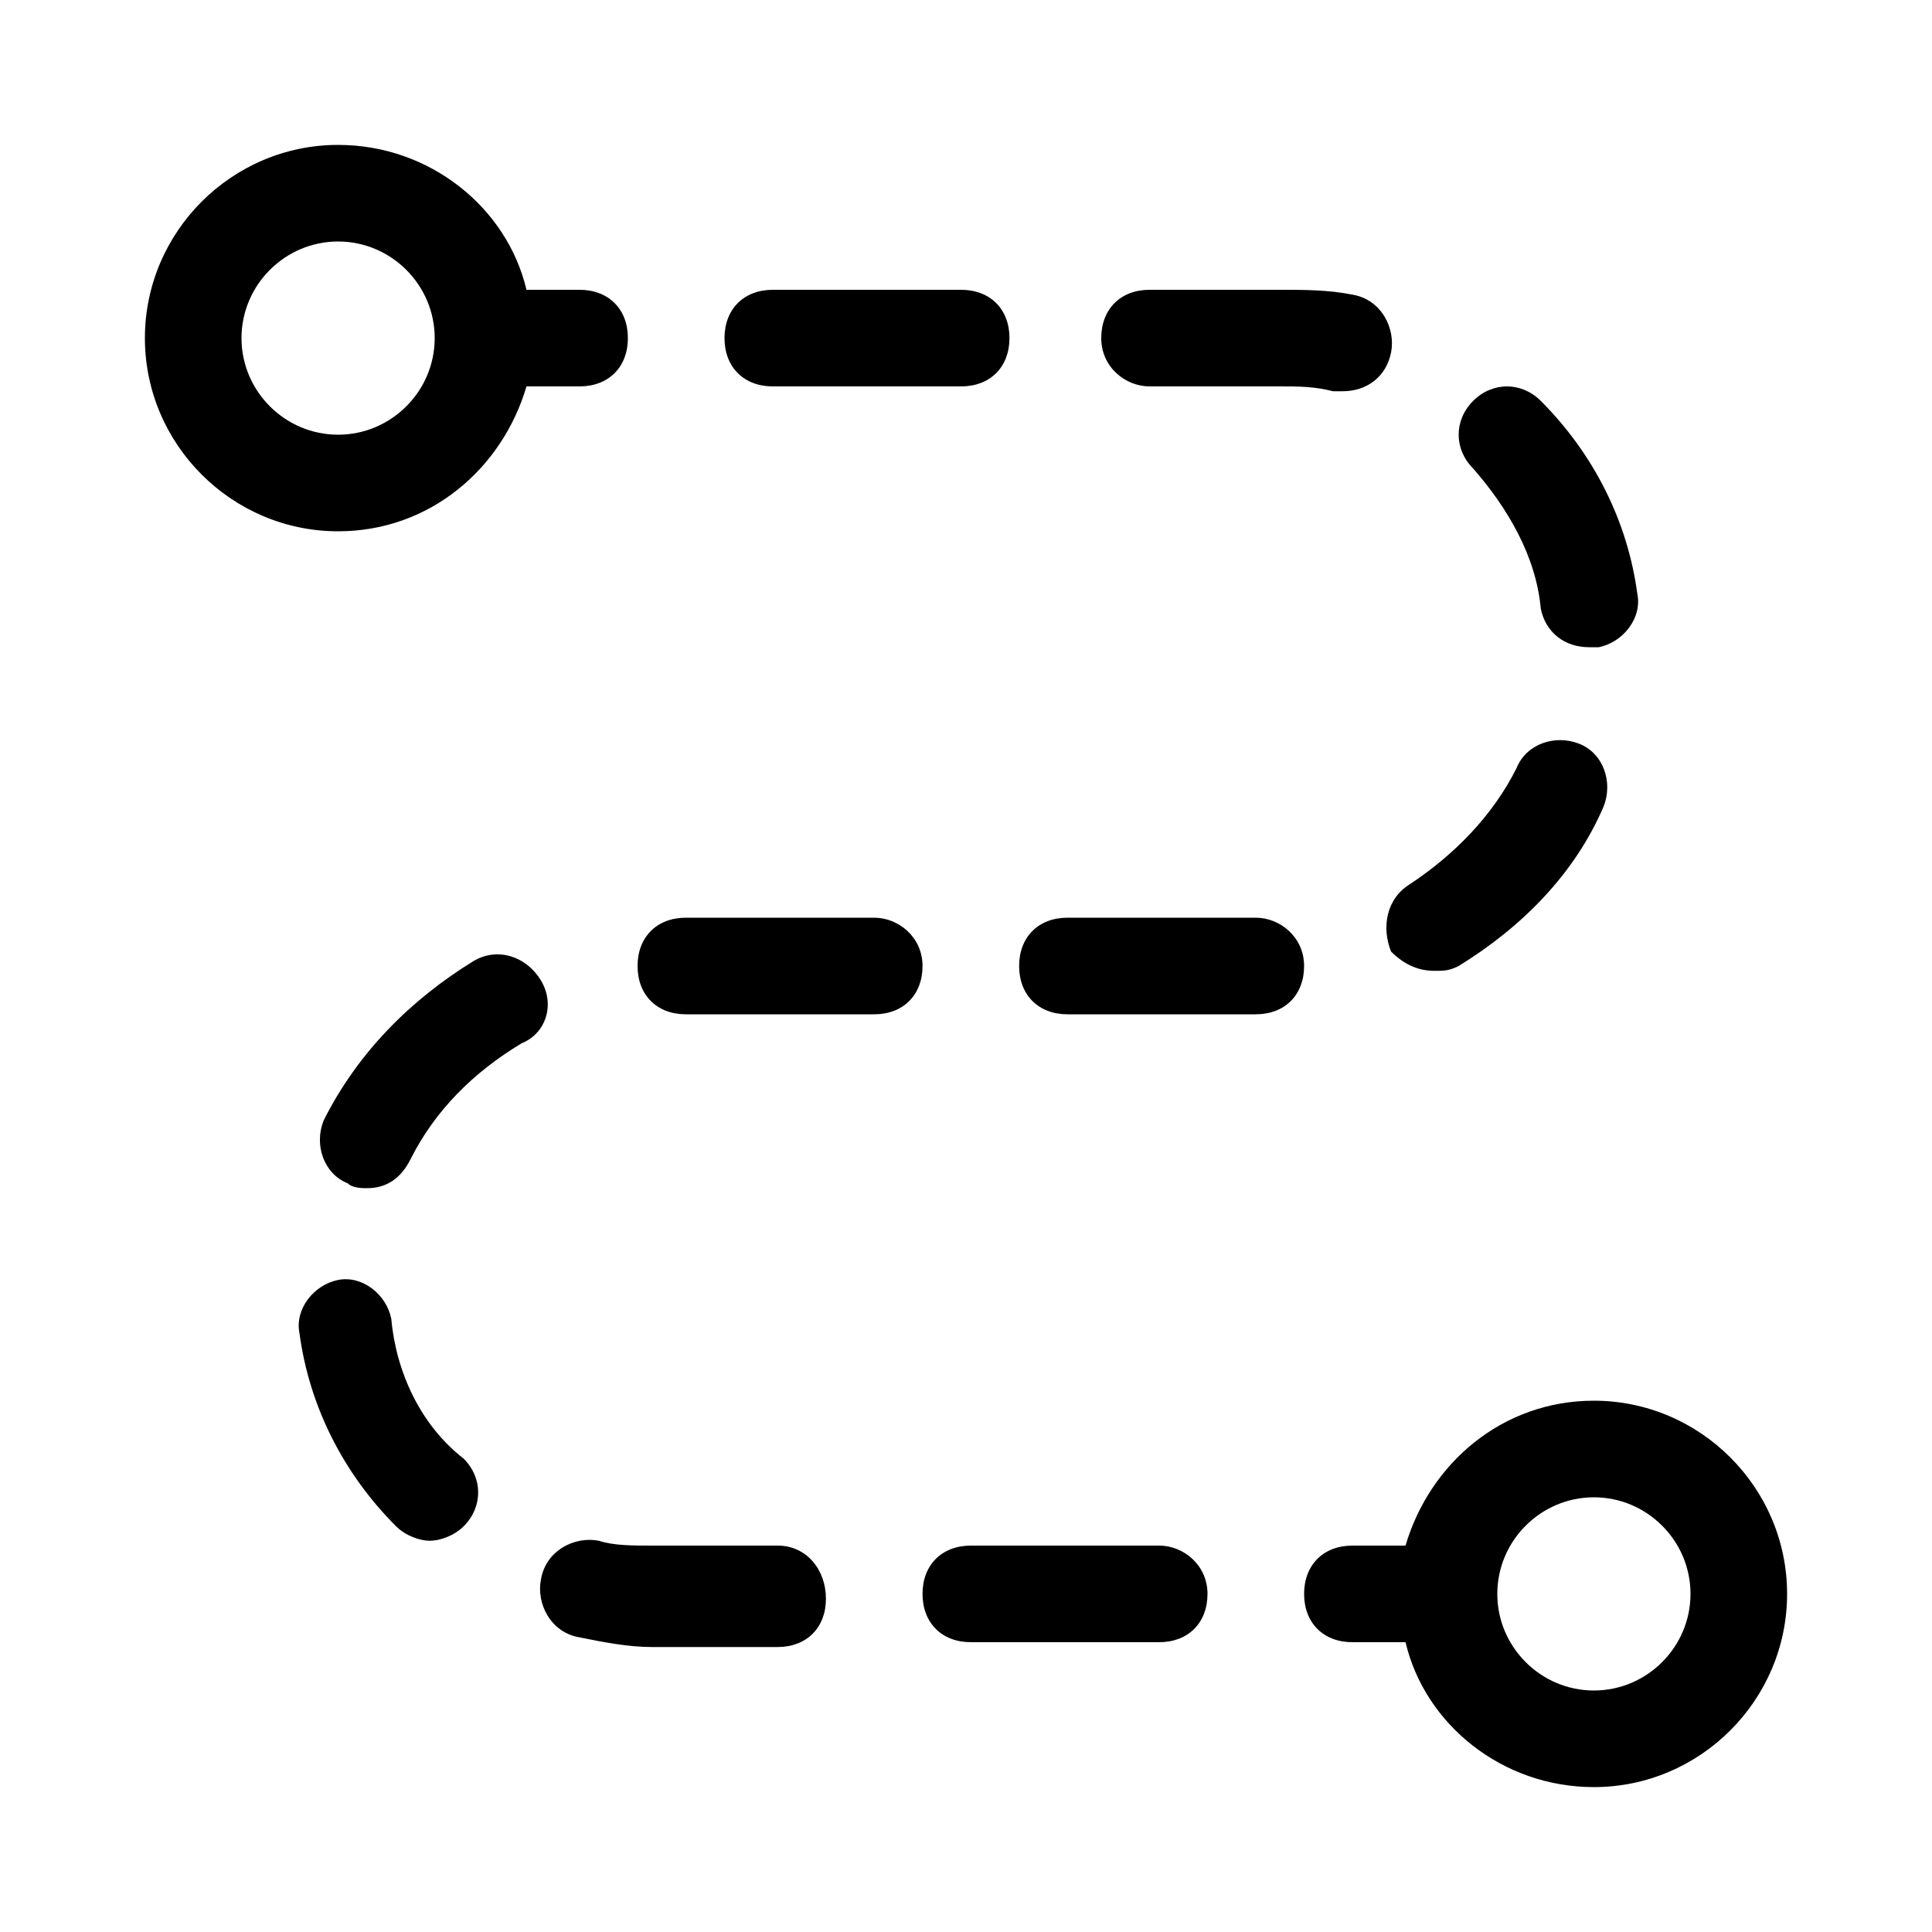 <?xml version="1.0" standalone="no"?><!DOCTYPE svg PUBLIC "-//W3C//DTD SVG 1.1//EN" "http://www.w3.org/Graphics/SVG/1.1/DTD/svg11.dtd"><svg class="icon" width="16px" height="16.00px" viewBox="0 0 1024 1024" version="1.1" xmlns="http://www.w3.org/2000/svg"><path d="M279.04 204.8h28.16c15.36 0 25.6-10.24 25.6-25.6s-10.24-25.6-25.6-25.6h-28.16c-10.24-43.52-51.2-76.8-99.84-76.8-56.32 0-102.4 46.08-102.4 102.4s46.08 102.4 102.4 102.4c48.64 0 87.04-33.28 99.84-76.8z m-151.04-25.6c0-28.16 23.04-51.2 51.2-51.2s51.2 23.04 51.2 51.2-23.04 51.2-51.2 51.2-51.2-23.04-51.2-51.2zM844.8 742.4c-48.64 0-87.04 33.28-99.84 76.8h-28.16c-15.36 0-25.6 10.24-25.6 25.6s10.24 25.6 25.6 25.6h28.16c10.24 43.52 51.2 76.8 99.84 76.8 56.32 0 102.4-46.08 102.4-102.4s-46.08-102.4-102.4-102.4z m0 153.6c-28.16 0-51.2-23.04-51.2-51.2s23.04-51.2 51.2-51.2 51.2 23.04 51.2 51.2-23.04 51.2-51.2 51.2zM409.6 204.8h99.84c15.36 0 25.6-10.24 25.6-25.6s-10.24-25.6-25.6-25.6h-99.84c-15.36 0-25.6 10.24-25.6 25.6s10.24 25.6 25.6 25.6zM760.32 514.56c5.12 0 7.68 0 12.8-2.56 33.28-20.48 61.44-48.64 76.8-84.48 5.12-12.8 0-28.16-12.8-33.28-12.8-5.12-28.16 0-33.28 12.8-12.8 25.6-33.28 46.08-56.32 61.44-12.8 7.68-15.36 23.04-10.24 35.84 7.68 7.68 15.36 10.24 23.04 10.24zM816.64 322.56c2.56 12.8 12.8 20.48 25.6 20.48h5.12c12.8-2.56 23.04-15.36 20.48-28.16-5.12-38.4-23.04-74.24-51.2-102.4-10.24-10.24-25.6-10.24-35.84 0-10.24 10.24-10.24 25.6 0 35.84 17.92 20.48 33.28 46.08 35.84 74.24zM609.28 204.8h69.12c10.24 0 17.92 0 28.16 2.56h5.12c12.8 0 23.04-7.68 25.6-20.48 2.56-12.8-5.12-28.16-20.48-30.72-12.8-2.56-25.6-2.56-38.4-2.56h-69.12c-15.36 0-25.6 10.24-25.6 25.6s12.8 25.6 25.6 25.6zM614.4 819.2h-99.84c-15.36 0-25.6 10.24-25.6 25.6s10.24 25.6 25.6 25.6h99.84c15.36 0 25.6-10.24 25.6-25.6s-12.8-25.6-25.6-25.6zM463.36 486.4h-99.84c-15.36 0-25.6 10.24-25.6 25.6s10.24 25.6 25.6 25.6h99.84c15.36 0 25.6-10.24 25.6-25.6s-12.8-25.6-25.6-25.6zM207.36 698.88c-2.56-12.8-15.36-23.04-28.16-20.48-12.8 2.56-23.04 15.36-20.48 28.16 5.12 38.4 23.04 74.24 51.2 102.4 5.12 5.12 12.8 7.68 17.92 7.68 5.12 0 12.8-2.56 17.92-7.68 10.24-10.24 10.24-25.6 0-35.84-23.04-17.92-35.84-46.08-38.4-74.24zM665.6 486.4h-99.84c-15.36 0-25.6 10.24-25.6 25.6s10.24 25.6 25.6 25.6h99.84c15.36 0 25.6-10.24 25.6-25.6s-12.8-25.6-25.6-25.6zM286.72 519.68c-7.68-12.8-23.04-17.92-35.84-10.24-33.28 20.48-61.44 48.64-79.36 84.48-5.12 12.8 0 28.16 12.8 33.28 2.56 2.56 7.68 2.56 10.24 2.56 10.24 0 17.92-5.12 23.04-15.36 12.8-25.6 33.28-46.08 58.88-61.44 12.8-5.12 17.92-20.48 10.24-33.28zM412.16 819.2h-66.56c-10.24 0-20.48 0-28.16-2.56-12.8-2.56-28.16 5.12-30.72 20.48-2.56 12.8 5.12 28.16 20.48 30.72 12.8 2.56 25.6 5.12 38.4 5.12h66.56c15.36 0 25.6-10.24 25.6-25.6s-10.24-28.16-25.6-28.16z" /></svg>